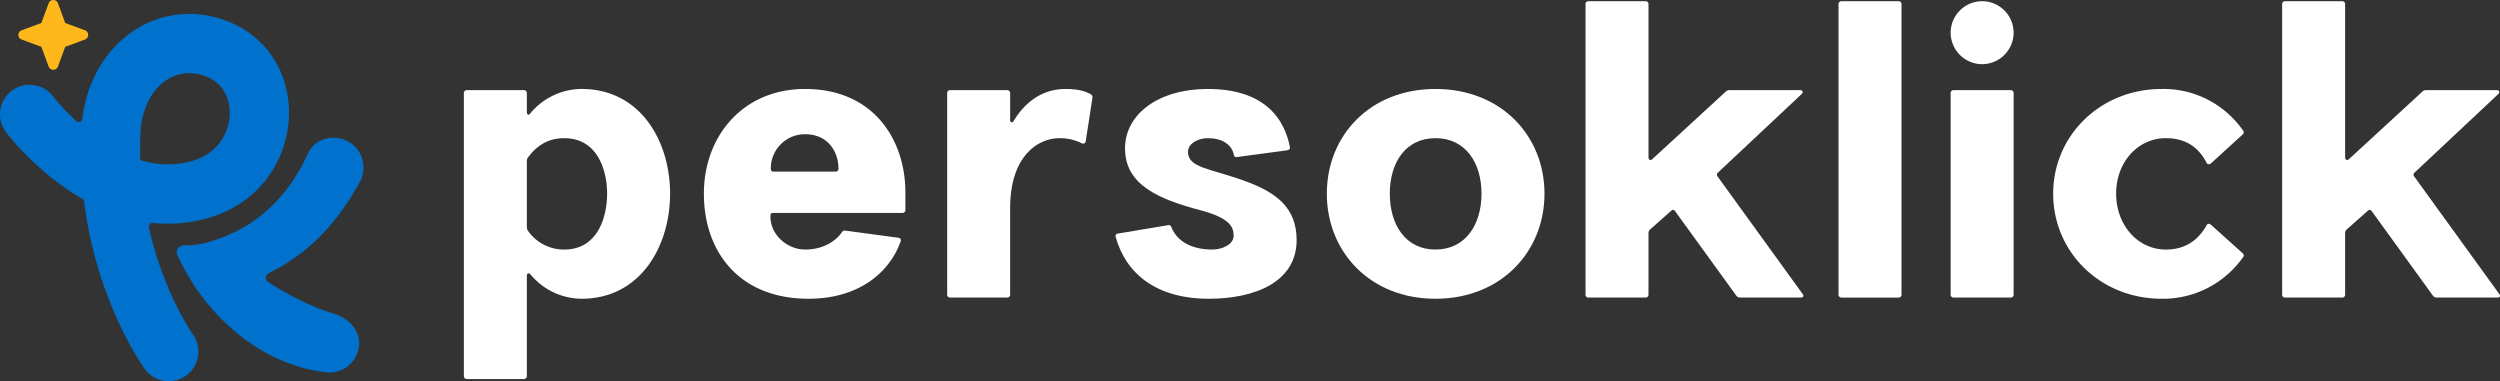 <svg xmlns="http://www.w3.org/2000/svg" width="836.397" height="127.534" viewBox="0 0 836.397 127.534">
  <rect x="0" y="0" width="836.397" height="127.534" fill="#333333" stroke="none"/>
  <g id="Group_143" data-name="Group 143" transform="translate(-6508.426 1121.253)">
    <g id="Group_142" data-name="Group 142">
      <g id="g20" transform="translate(6536.854 -1111.124)">
        <path id="path22" d="M0,0-6.608-2.445-9.053-9.055A1.651,1.651,0,0,0-10.6-10.129a1.651,1.651,0,0,0-1.547,1.075l-2.444,6.609L-21.2,0a1.646,1.646,0,0,0-1.075,1.545A1.649,1.649,0,0,0-21.2,3.091l6.609,2.445,2.444,6.609A1.651,1.651,0,0,0-10.6,13.22a1.651,1.651,0,0,0,1.545-1.075l2.445-6.609L0,3.091A1.65,1.65,0,0,0,1.076,1.545,1.647,1.647,0,0,0,0,0" fill="#ffb81c"/>
      </g>
      <g id="g24" transform="translate(6628.514 -1005.468)">
        <path id="path26" d="M0,0A9.907,9.907,0,0,1-9.836,8.852,13.523,13.523,0,0,1-11.551,8.7C-31.915,6.109-46.641-7.708-54.839-19.835A82.21,82.21,0,0,1-60.7-30.343a2.378,2.378,0,0,1,2.229-3.385,26.6,26.6,0,0,0,9.049-1.361c13.383-3.98,24.957-13.052,32.4-29.421,2.541-5.589,10.175-6.932,15.145-2.756A10.131,10.131,0,0,1,.107-54.557C-7.369-41.1-16.787-30.975-30.2-24.387a1.749,1.749,0,0,0-.093,3c4.937,3.293,14.173,8.32,21.725,10.5C-3.481-9.416.573-5.267,0,0M-73.173-62.231c-.089-3.069-.059-6.228.113-9.468.38-7.144,3.247-13.245,7.865-16.733A13.917,13.917,0,0,1-53.373-90.9c9.192,2.091,10.1,10.071,10.16,12.467.147,5.945-3.145,13.86-12.905,16.593a30.152,30.152,0,0,1-17.055-.395m2.881,22.588a1.288,1.288,0,0,1,1.4-1.555,48.471,48.471,0,0,0,18.115-1.567c19.387-5.428,27.713-22.069,27.364-36.155-.384-15.563-10.42-27.847-25.569-31.291a33.58,33.58,0,0,0-28.152,5.975c-8.509,6.428-14.025,16.6-15.424,28.243a1.175,1.175,0,0,1-1.959.743,73.027,73.027,0,0,1-7.761-8.233,9.906,9.906,0,0,0-13.871-1.939,9.9,9.9,0,0,0-1.939,13.872A93.7,93.7,0,0,0-92.028-48.94c4.128,33.855,19.6,55.523,20.4,56.617a9.864,9.864,0,0,0,8,4.071,9.871,9.871,0,0,0,5.8-1.881,9.917,9.917,0,0,0,2.24-13.813c-.139-.192-9.723-13.8-14.7-35.7" fill="#0072ce"/>
      </g>
    </g>
    <g id="g28" transform="translate(6711.543 -1056.462)" fill="#fff">
      <path id="path30" d="M0,0C0-7.505-3.028-18.565-14.352-18.565c-5.793,0-9.48,2.9-12.115,6.452a1.838,1.838,0,0,0-.395,1.184V11.061a3.15,3.15,0,0,0,.264,1.185A14.645,14.645,0,0,0-14.352,18.7C-3.028,18.7,0,7.637,0,0M21.068,0c0,17.513-9.875,35.157-29.627,35.157a22.348,22.348,0,0,1-16.985-8.032c-.659-.791-1.317-.528-1.317.395V60.965a.969.969,0,0,1-1.053,1.053h-18.96a.969.969,0,0,1-1.053-1.053V-33.577a.969.969,0,0,1,1.053-1.053h18.96a.969.969,0,0,1,1.053,1.053v6.189c0,.921.527,1.316,1.055.659a22.462,22.462,0,0,1,17.248-8.3C11.193-35.025,21.068-17.512,21.068,0"/>
    </g>
    <g id="g32" transform="translate(6766.301 -1065.021)" fill="#fff">
      <path id="path34" d="M0,0Q0,1.184.791,1.185h20.8A.94.94,0,0,0,22.647.263c0-5.661-3.423-11.587-11.191-11.587A11.419,11.419,0,0,0,0,0M45.032,13.957a.969.969,0,0,1-1.055,1.053H.791c-.659,0-.923.264-.923,1.053,0,6.584,5.925,11.192,11.588,11.192,6.32,0,10.4-3.028,12.244-5.661a1.157,1.157,0,0,1,1.317-.659l17.644,2.369c.659.132,1.053.528.791,1.185C39.9,34.631,29.757,43.716,12.64,43.716c-23.173,0-35.024-15.669-35.024-35.157,0-19.356,13.167-35.025,33.84-35.025,23.043,0,33.576,17.117,33.576,34.631Z"/>
    </g>
    <g id="g36" transform="translate(6873.901 -1088.459)" fill="#fff">
      <path id="path38" d="M0,0-2.239,14.484a.88.88,0,0,1-1.316.659A16.217,16.217,0,0,0-10.8,13.431c-8.427,0-16.723,7.111-16.723,23.307V65.705a.969.969,0,0,1-1.053,1.053h-18.96a.968.968,0,0,1-1.053-1.053V-1.58a.968.968,0,0,1,1.053-1.053h18.96A.969.969,0,0,1-27.52-1.58V7.243c0,1.053.659,1.184,1.185.395C-22.648,1.58-16.985-3.028-8.955-3.028c4.609,0,6.848.921,8.3,1.712A1.153,1.153,0,0,1,0,0"/>
    </g>
    <g id="g40" transform="translate(6881.653 -1042.109)" fill="#fff">
      <path id="path42" d="M0,0C-.133-.659.395-1.053,1.052-1.053L17.643-3.819c.66-.132.791.131,1.185,1.053C20.8,1.711,25.544,4.345,32.391,4.345c3.292,0,7.111-1.712,7.111-4.608s-1.185-5.927-11.193-8.56C14.483-12.509,3.159-17.251,3.159-29.5c0-11.455,11.193-19.881,27.652-19.881,18.961,0,25.676,9.875,27.52,19.487.132.659-.4.921-1.053,1.053L40.555-26.6c-.659.132-.921-.263-1.053-1.053-.791-3.16-3.819-5.267-8.691-5.267-2.9,0-6.584,1.58-6.584,4.609,0,5.4,7.637,5.529,19.093,9.743C53.855-14.748,60.569-9.612,60.569,1.185c0,14.088-14.089,19.62-29.364,19.62C13.3,20.805,3.292,12.113,0,0"/>
    </g>
    <g id="g44" transform="translate(6973.398 -1056.462)" fill="#fff">
      <path id="path46" d="M0,0C0,10.4,5.268,18.7,15.275,18.7S30.681,10.4,30.681,0s-5.4-18.565-15.407-18.565S0-10.4,0,0M-21.068,0c0-19.356,14.353-35.025,36.343-35.025S51.749-19.356,51.749,0,37.264,35.157,15.275,35.157-21.068,19.357-21.068,0"/>
    </g>
    <g id="g48" transform="translate(7090.623 -1021.7)" fill="#fff">
      <path id="path50" d="M0,0A1.616,1.616,0,0,1-1.316-.657L-21.727-28.836c-.525-.659-.791-.659-1.448-.132l-6.979,6.189a1.69,1.69,0,0,0-.527,1.316V-1.053A.969.969,0,0,1-31.733,0H-50.695a.969.969,0,0,1-1.053-1.053V-98.1a.969.969,0,0,1,1.053-1.053h18.961A.969.969,0,0,1-30.68-98.1v51.089c0,.921.657,1.316,1.317.657L-4.872-68.865a1.692,1.692,0,0,1,1.316-.527H20.015c.921,0,1.184.659.525,1.317l-27.913,26.2a.937.937,0,0,0-.132,1.448L20.805-1.316C21.463-.527,21.068,0,20.277,0Z"/>
    </g>
    <g id="g52" transform="translate(7123.524 -1119.797)" fill="#fff">
      <path id="path54" d="M0,0A.969.969,0,0,1,1.053-1.053H20.015A.969.969,0,0,1,21.068,0V97.042A.969.969,0,0,1,20.015,98.1H1.053A.969.969,0,0,1,0,97.042Z"/>
    </g>
    <g id="g56" transform="translate(7161.035 -1090.039)" fill="#fff">
      <path id="path58" d="M0,0A.969.969,0,0,1,1.053-1.053H20.015A.969.969,0,0,1,21.068,0V67.285a.969.969,0,0,1-1.053,1.053H1.053A.969.969,0,0,1,0,67.285ZM0-20.277A10.564,10.564,0,0,1,10.533-30.811,10.565,10.565,0,0,1,21.068-20.277,10.565,10.565,0,0,1,10.533-9.744,10.564,10.564,0,0,1,0-20.277"/>
    </g>
    <g id="g60" transform="translate(7258.669 -1036.579)" fill="#fff">
      <path id="path62" d="M0,0A.939.939,0,0,1,.132,1.448,32.726,32.726,0,0,1-26.993,15.275c-20.673,0-36.341-15.669-36.341-35.157,0-19.356,15.668-35.025,36.341-35.025A32.4,32.4,0,0,1,.132-41.083.939.939,0,0,1,0-39.635l-10.533,9.613c-.528.395-1.187.395-1.449-.132-2.371-4.608-6.321-8.295-13.695-8.295-9.084,0-16.589,7.768-16.589,18.565s7.505,18.7,16.589,18.7c7.373,0,11.324-3.951,13.695-8.164.4-.657.921-.525,1.449-.131Z"/>
    </g>
    <g id="g64" transform="translate(7323.686 -1021.7)" fill="#fff">
      <path id="path66" d="M0,0A1.616,1.616,0,0,1-1.316-.657L-21.727-28.836c-.525-.659-.789-.659-1.448-.132l-6.979,6.189a1.69,1.69,0,0,0-.527,1.316V-1.053A.969.969,0,0,1-31.733,0H-50.695a.969.969,0,0,1-1.053-1.053V-98.1a.969.969,0,0,1,1.053-1.053h18.961A.969.969,0,0,1-30.68-98.1v51.089c0,.921.657,1.316,1.317.657L-4.872-68.865a1.692,1.692,0,0,1,1.317-.527H20.015c.921,0,1.184.659.525,1.317l-27.913,26.2a.937.937,0,0,0-.132,1.448L20.805-1.316C21.463-.527,21.068,0,20.277,0Z"/>
    </g>
  </g>
</svg>
